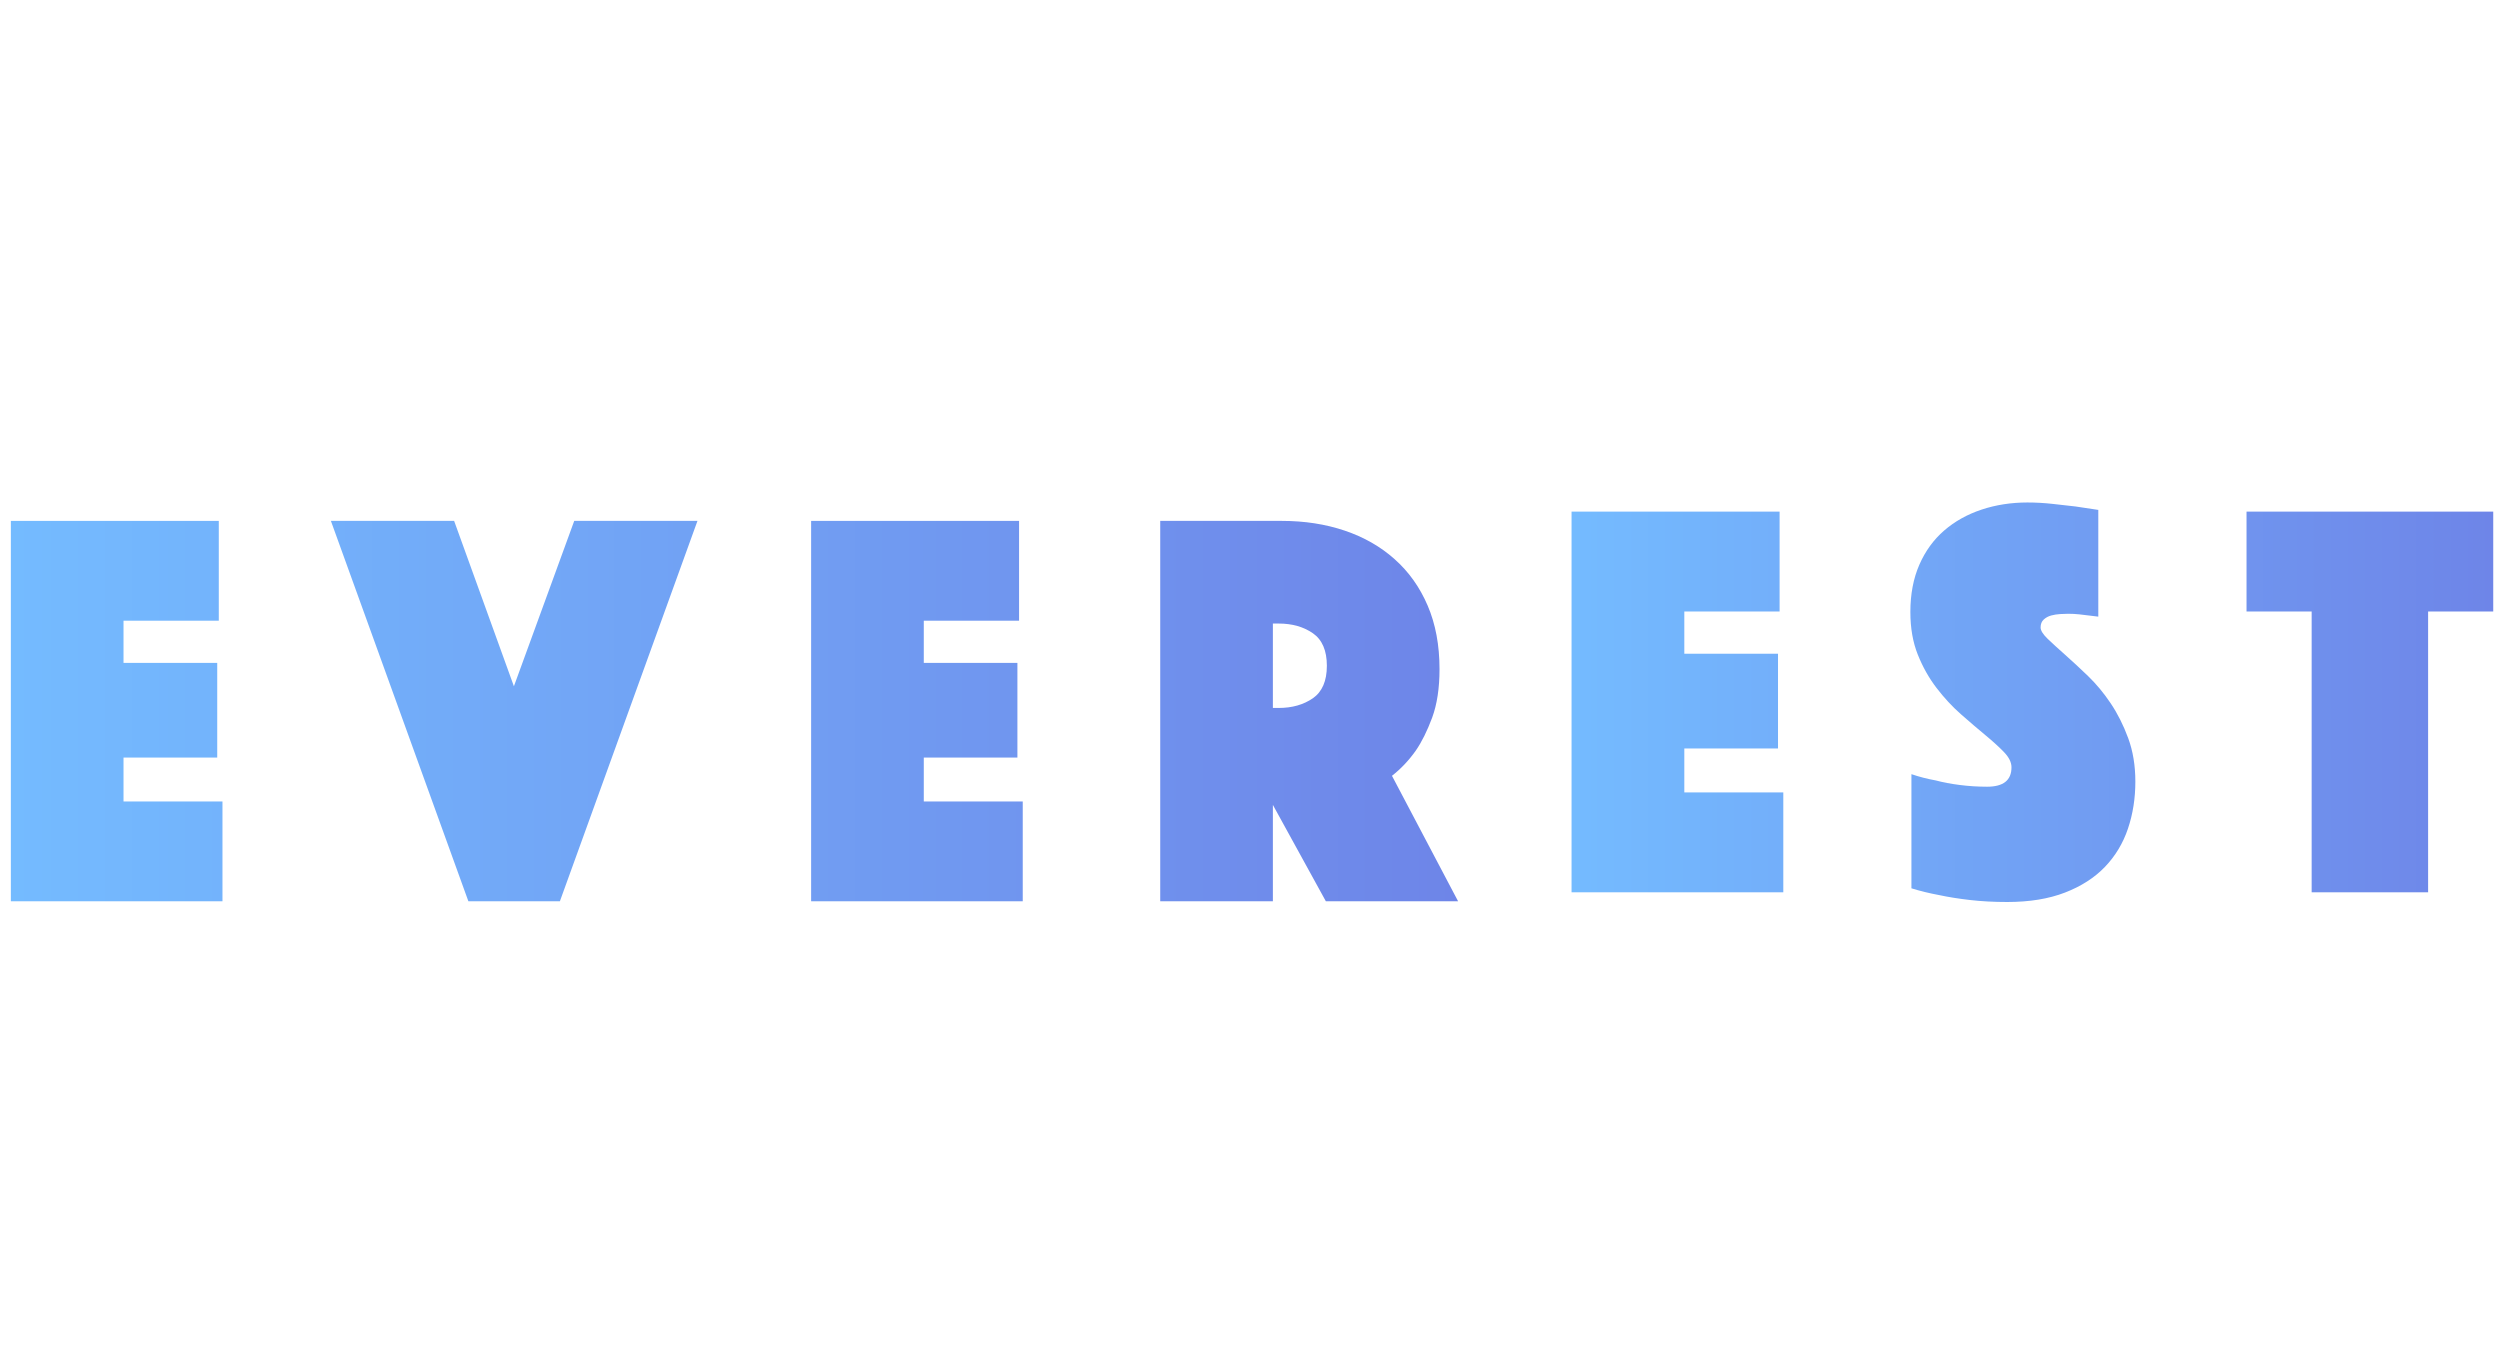 <?xml version="1.0" encoding="UTF-8" standalone="no"?>
<!DOCTYPE svg PUBLIC "-//W3C//DTD SVG 1.1//EN" "http://www.w3.org/Graphics/SVG/1.1/DTD/svg11.dtd">
<svg width="100%" height="100%" viewBox="0 0 1363 748" version="1.1" xmlns="http://www.w3.org/2000/svg" xmlns:xlink="http://www.w3.org/1999/xlink" xml:space="preserve" xmlns:serif="http://www.serif.com/" style="fill-rule:evenodd;clip-rule:evenodd;stroke-linecap:round;stroke-linejoin:round;stroke-miterlimit:1.5;">
    <g transform="matrix(1,0,0,1,-2374.07,-555.18)">
        <g transform="matrix(2.179,0,0,2.259,4399.91,599.687)">
<!--            <g transform="matrix(1.63052,0,0,0.5875,-1903.65,-514.986)">-->
<!--                <path d="M738.106,1405.55L655.226,1405.55C644.206,1405.55 634.026,1390.63 628.535,1366.42C623.044,1342.21 623.079,1312.41 628.627,1288.28C655.207,1172.7 695.573,997.167 722.024,882.147C727.539,858.164 737.668,843.415 748.623,843.415C759.578,843.415 769.707,858.164 775.222,882.147L816.846,1063.15L747.694,1363.86L747.694,1363.86C742.245,1387.57 732.962,1402.17 722.98,1405.51L738.116,1405.51L738.106,1405.55Z" style="fill:white;fill-opacity:0.65;stroke:white;stroke-width:0.37px;"/>-->
<!--            </g>-->
<!--            <g transform="matrix(0.64882,0,0,0.592341,-1267.76,-521.611)">-->
<!--                <path d="M1072.72,1065.64L1118.9,986.379C1132.76,962.593 1158.22,947.964 1185.75,947.964C1213.28,947.964 1238.73,962.593 1252.59,986.379C1304.64,1075.71 1376.6,1199.2 1428.88,1288.94C1442.83,1312.87 1442.92,1342.42 1429.12,1366.43C1415.32,1390.45 1389.74,1405.25 1362.04,1405.25C1179.19,1405.25 874.838,1405.25 874.838,1405.25L1135.98,1405.25C1163.67,1405.25 1189.26,1390.45 1203.06,1366.43C1216.85,1342.42 1216.77,1312.87 1202.82,1288.94L1072.72,1065.64Z" style="fill:white;fill-opacity:0.65;stroke:rgb(142,142,142);stroke-width:0.73px;"/>-->
<!--            </g>-->
<!--            <g transform="matrix(0.64882,0,0,0.592341,-1267.76,-521.611)">-->
<!--                <path d="M1072.72,1065.64L1202.82,1288.94C1216.77,1312.87 1216.85,1342.42 1203.06,1366.43C1189.26,1390.45 1163.67,1405.25 1135.98,1405.25L874.838,1405.25L874.864,1405.2L836.826,1405.2C861.912,1401.89 885.24,1387.41 898.933,1363.89L898.934,1363.89L1072.72,1065.64Z" style="fill:white;fill-opacity:0.94;"/>-->
<!--            </g>-->
<!--            <g transform="matrix(0.431783,0,0,0.416427,-1022.09,-179.351)">-->
<!--                <path d="M564.365,652.627L690.271,448.079C709.863,416.25 745.848,396.674 784.763,396.674C823.679,396.674 859.663,416.25 879.255,448.079L1027.12,688.309L1009.48,716.975C982.974,707.431 956.797,706.917 941.615,724.017C915.477,753.458 809.845,735.088 731.058,661.051C684.046,616.873 613.57,632.68 564.365,652.627Z" style="fill:url(#_Linear1);"/>-->
<!--            </g>-->
            <g transform="matrix(2.301,0,0,2.393,-4758.55,-1771.28)">
                <path d="M1665.17,784.494L1687.78,784.494L1687.78,794.559L1677.42,794.559L1677.42,798.815L1687.61,798.815L1687.61,808.363L1677.42,808.363L1677.42,812.792L1688.18,812.792L1688.18,822.857L1665.17,822.857L1665.17,784.494Z" style="fill:url(#_Linear2);fill-rule:nonzero;"/>
                <path d="M1713.37,784.494L1719.87,801.173L1726.43,784.494L1739.83,784.494L1724.87,822.857L1714.92,822.857L1699.97,784.494L1713.37,784.494Z" style="fill:url(#_Linear3);fill-rule:nonzero;"/>
                <path d="M1752.19,784.494L1774.8,784.494L1774.8,794.559L1764.44,794.559L1764.44,798.815L1774.62,798.815L1774.62,808.363L1764.44,808.363L1764.44,812.792L1775.2,812.792L1775.2,822.857L1752.19,822.857L1752.19,784.494Z" style="fill:url(#_Linear4);fill-rule:nonzero;"/>
                <path d="M1790.15,784.494L1803.38,784.494C1805.84,784.494 1808.11,784.82 1810.2,785.472C1812.29,786.124 1814.1,787.082 1815.63,788.348C1817.17,789.613 1818.37,791.175 1819.23,793.035C1820.09,794.895 1820.52,797.032 1820.52,799.448C1820.52,801.365 1820.25,802.995 1819.72,804.337C1819.18,805.679 1818.59,806.791 1817.93,807.673C1817.17,808.67 1816.3,809.513 1815.35,810.203L1822.54,822.857L1808.16,822.857L1802.4,813.137L1802.4,822.857L1790.15,822.857L1790.15,784.494ZM1802.4,803.359L1803.04,803.359C1804.49,803.359 1805.73,803.033 1806.75,802.381C1807.76,801.729 1808.27,800.637 1808.27,799.103C1808.27,797.569 1807.76,796.476 1806.75,795.825C1805.73,795.173 1804.49,794.847 1803.04,794.847L1802.4,794.847L1802.4,803.359Z" style="fill:url(#_Linear5);fill-rule:nonzero;"/>
<!--                <path d="M1678.47,811.82L1688.18,811.82C1688.76,811.82 1689.23,812.255 1689.23,812.792L1689.23,822.857C1689.23,823.393 1688.76,823.828 1688.18,823.828L1665.17,823.828C1664.6,823.828 1664.13,823.393 1664.13,822.857L1664.13,784.494C1664.13,783.958 1664.6,783.523 1665.17,783.523L1687.78,783.523C1688.36,783.523 1688.82,783.958 1688.82,784.494L1688.82,794.559C1688.82,795.096 1688.36,795.53 1687.78,795.53L1678.47,795.53L1678.47,797.844L1687.61,797.844C1688.18,797.844 1688.65,798.279 1688.65,798.815L1688.65,808.363C1688.65,808.899 1688.18,809.334 1687.61,809.334L1678.47,809.334L1678.47,811.82ZM1686.73,793.588L1686.73,785.465L1666.22,785.465L1666.22,821.886L1687.13,821.886L1687.13,813.763L1677.42,813.763C1676.85,813.763 1676.38,813.328 1676.38,812.792L1676.38,808.363C1676.38,807.827 1676.85,807.392 1677.42,807.392L1686.56,807.392L1686.56,799.786L1677.42,799.786C1676.85,799.786 1676.38,799.352 1676.38,798.815L1676.38,794.559C1676.38,794.023 1676.85,793.588 1677.42,793.588L1686.73,793.588Z" style="fill:white;"/>-->
<!--                <path d="M1719.88,798.327L1725.44,784.162C1725.59,783.778 1725.99,783.523 1726.43,783.523L1739.83,783.523C1740.17,783.523 1740.49,783.677 1740.69,783.936C1740.88,784.195 1740.93,784.527 1740.81,784.824L1725.86,823.187C1725.71,823.571 1725.32,823.828 1724.87,823.828L1714.92,823.828C1714.48,823.828 1714.09,823.571 1713.94,823.187L1698.99,784.824C1698.87,784.527 1698.92,784.195 1699.11,783.936C1699.31,783.677 1699.63,783.523 1699.97,783.523L1713.37,783.523C1713.81,783.523 1714.21,783.779 1714.36,784.164L1719.88,798.327ZM1712.64,785.465L1701.46,785.465L1715.66,821.886L1724.14,821.886L1738.34,785.465L1727.16,785.465L1720.86,801.506C1720.7,801.89 1720.31,802.145 1719.87,802.145C1719.43,802.144 1719.04,801.888 1718.89,801.503L1712.64,785.465Z" style="fill:white;"/>-->
<!--                <path d="M1765.49,811.82L1775.2,811.82C1775.78,811.82 1776.25,812.255 1776.25,812.792L1776.25,822.857C1776.25,823.393 1775.78,823.828 1775.2,823.828L1752.19,823.828C1751.62,823.828 1751.15,823.393 1751.15,822.857L1751.15,784.494C1751.15,783.958 1751.62,783.523 1752.19,783.523L1774.8,783.523C1775.38,783.523 1775.85,783.958 1775.85,784.494L1775.85,794.559C1775.85,795.096 1775.38,795.53 1774.8,795.53L1765.49,795.53L1765.49,797.844L1774.62,797.844C1775.2,797.844 1775.67,798.279 1775.67,798.815L1775.67,808.363C1775.67,808.899 1775.2,809.334 1774.62,809.334L1765.49,809.334L1765.49,811.82ZM1773.75,793.588L1773.75,785.465L1753.24,785.465L1753.24,821.886L1774.15,821.886L1774.15,813.763L1764.44,813.763C1763.87,813.763 1763.4,813.328 1763.4,812.792L1763.4,808.363C1763.4,807.827 1763.87,807.392 1764.44,807.392L1773.58,807.392L1773.58,799.786L1764.44,799.786C1763.87,799.786 1763.4,799.352 1763.4,798.815L1763.4,794.559C1763.4,794.023 1763.87,793.588 1764.44,793.588L1773.75,793.588Z" style="fill:white;"/>-->
<!--                <path d="M1803.45,816.926L1803.45,822.857C1803.45,823.393 1802.98,823.828 1802.4,823.828L1790.15,823.828C1789.58,823.828 1789.11,823.393 1789.11,822.857L1789.11,784.494C1789.11,783.958 1789.58,783.523 1790.15,783.523L1803.38,783.523C1805.96,783.523 1808.34,783.868 1810.53,784.551C1812.76,785.247 1814.69,786.272 1816.33,787.622C1817.98,788.98 1819.26,790.655 1820.19,792.651C1821.1,794.623 1821.57,796.887 1821.57,799.448C1821.57,801.498 1821.27,803.239 1820.7,804.675C1820.13,806.102 1819.49,807.283 1818.79,808.237C1818.14,809.073 1817.44,809.809 1816.67,810.445L1823.46,822.404C1823.63,822.705 1823.62,823.067 1823.43,823.358C1823.24,823.65 1822.9,823.828 1822.54,823.828L1808.16,823.828C1807.77,823.828 1807.42,823.635 1807.24,823.324L1803.45,816.926ZM1791.2,785.465L1791.2,821.886L1801.36,821.886L1801.36,813.137C1801.36,812.693 1801.68,812.306 1802.14,812.196C1802.61,812.086 1803.09,812.281 1803.32,812.67L1808.78,821.886L1820.8,821.886L1814.42,810.656C1814.18,810.239 1814.3,809.725 1814.7,809.436C1815.58,808.802 1816.38,808.025 1817.07,807.124C1817.68,806.298 1818.23,805.255 1818.74,803.999C1819.23,802.75 1819.48,801.232 1819.48,799.448C1819.48,797.177 1819.08,795.167 1818.27,793.419C1817.47,791.695 1816.36,790.246 1814.94,789.073C1813.51,787.892 1811.81,787.001 1809.86,786.392C1807.88,785.772 1805.72,785.465 1803.38,785.465L1791.2,785.465ZM1801.36,803.359C1801.36,803.895 1801.83,804.33 1802.4,804.33L1803.04,804.33C1804.73,804.33 1806.16,803.937 1807.34,803.18C1808.62,802.364 1809.32,801.023 1809.32,799.103C1809.32,797.183 1808.62,795.842 1807.34,795.026C1806.16,794.269 1804.73,793.876 1803.04,793.876L1802.4,793.876C1801.83,793.876 1801.36,794.311 1801.36,794.847L1801.36,803.359ZM1803.45,795.828L1803.45,802.377C1804.5,802.325 1805.4,802.066 1806.15,801.583C1806.91,801.095 1807.22,800.251 1807.22,799.103C1807.22,797.955 1806.91,797.111 1806.15,796.623C1805.4,796.14 1804.5,795.881 1803.45,795.828Z" style="fill:white;"/>-->
            </g>
            <g transform="matrix(0.426,0,0,0.443,-1227.24,57.592)">
                <path d="M1621.46,104.248L1743.65,104.248L1743.65,158.662L1687.69,158.662L1687.69,181.672L1742.72,181.672L1742.72,233.287L1687.69,233.287L1687.69,257.229L1745.83,257.229L1745.83,311.643L1621.46,311.643L1621.46,104.248Z" style="fill:url(#_Linear6);fill-rule:nonzero;"/>
                <path d="M1821.08,247.279C1825.64,248.73 1830.41,249.87 1835.38,250.7C1839.53,251.736 1844.24,252.565 1849.53,253.187C1854.81,253.809 1860.15,254.12 1865.54,254.12C1875.08,254.12 1879.85,250.596 1879.85,243.548C1879.85,240.853 1878.39,238.107 1875.49,235.308C1872.59,232.51 1868.91,229.4 1864.45,225.98C1860,222.56 1855.23,218.777 1850.15,214.631C1845.07,210.485 1840.3,205.717 1835.85,200.328C1831.39,194.938 1827.71,188.875 1824.81,182.138C1821.91,175.401 1820.46,167.679 1820.46,158.973C1820.46,149.231 1822.22,140.628 1825.74,133.165C1829.27,125.703 1834.14,119.484 1840.36,114.509C1846.58,109.534 1853.88,105.751 1862.28,103.16C1870.67,100.569 1879.64,99.273 1889.17,99.273C1894.15,99.273 1899.12,99.533 1904.1,100.051C1909.07,100.569 1913.53,101.035 1917.47,101.45C1922.03,102.072 1926.49,102.694 1930.84,103.316L1930.84,161.461C1929.18,161.253 1927.31,161.046 1925.24,160.839C1923.58,160.632 1921.72,160.424 1919.64,160.217C1917.57,160.01 1915.39,159.906 1913.12,159.906C1911.87,159.906 1910.32,159.958 1908.45,160.062C1906.59,160.165 1904.82,160.424 1903.16,160.839C1901.51,161.253 1900.06,161.979 1898.81,163.015C1897.57,164.052 1896.95,165.503 1896.95,167.369C1896.95,169.027 1898.35,171.1 1901.14,173.587C1903.94,176.075 1907.36,178.977 1911.4,182.294C1915.45,185.61 1919.9,189.445 1924.78,193.798C1929.65,198.151 1934.1,203.126 1938.14,208.723C1942.19,214.32 1945.61,220.642 1948.41,227.69C1951.2,234.738 1952.6,242.615 1952.6,251.321C1952.6,260.442 1951.15,268.993 1948.25,276.974C1945.35,284.954 1940.84,291.899 1934.73,297.807C1928.61,303.714 1920.79,308.378 1911.25,311.799C1901.71,315.219 1890.42,316.929 1877.36,316.929C1869.48,316.929 1862.17,316.566 1855.44,315.841C1848.7,315.115 1842.74,314.234 1837.56,313.198C1831.55,312.161 1826.05,310.918 1821.08,309.467L1821.08,247.279Z" style="fill:url(#_Linear7);fill-rule:nonzero;"/>
                <path d="M2056.15,158.662L2017.9,158.662L2017.9,104.248L2162.8,104.248L2162.8,158.662L2124.55,158.662L2124.55,311.643L2056.15,311.643L2056.15,158.662Z" style="fill:url(#_Linear8);fill-rule:nonzero;"/>
<!--                <path d="M1693.35,251.979L1745.83,251.979C1748.96,251.979 1751.49,254.33 1751.49,257.229L1751.49,311.643C1751.49,314.543 1748.96,316.893 1745.83,316.893L1621.46,316.893C1618.33,316.893 1615.79,314.543 1615.79,311.643L1615.79,104.248C1615.79,101.349 1618.33,98.998 1621.46,98.998L1743.65,98.998C1746.78,98.998 1749.32,101.349 1749.32,104.248L1749.32,158.662C1749.32,161.562 1746.78,163.912 1743.65,163.912L1693.35,163.912L1693.35,176.422L1742.72,176.422C1745.85,176.422 1748.38,178.772 1748.38,181.672L1748.38,233.287C1748.38,236.187 1745.85,238.537 1742.72,238.537L1693.35,238.537L1693.35,251.979ZM1737.99,153.412L1737.99,109.498L1627.12,109.498L1627.12,306.393L1740.17,306.393L1740.17,262.479L1687.69,262.479C1684.56,262.479 1682.02,260.129 1682.02,257.229L1682.02,233.287C1682.02,230.388 1684.56,228.037 1687.69,228.037L1737.06,228.037L1737.06,186.922L1687.69,186.922C1684.56,186.922 1682.02,184.571 1682.02,181.672L1682.02,158.662C1682.02,155.763 1684.56,153.412 1687.69,153.412L1737.99,153.412Z" style="fill:white;"/>-->
<!--                <path d="M1836.45,318.346C1830.22,317.271 1824.53,315.978 1819.38,314.475C1817.02,313.787 1815.42,311.759 1815.42,309.467L1815.42,247.279C1815.42,245.584 1816.3,243.992 1817.79,243.007C1819.28,242.021 1821.19,241.763 1822.92,242.314C1827.21,243.68 1831.7,244.752 1836.38,245.532C1836.54,245.559 1836.7,245.592 1836.86,245.631C1840.78,246.611 1845.24,247.39 1850.24,247.979C1855.29,248.573 1860.39,248.87 1865.54,248.87C1869.12,248.87 1871.78,248.534 1873.21,246.946C1873.97,246.108 1874.18,244.945 1874.18,243.548C1874.18,242 1873.08,240.555 1871.41,238.947C1868.63,236.269 1865.11,233.298 1860.84,230.025C1856.35,226.573 1851.53,222.755 1846.41,218.571C1841.06,214.209 1836.04,209.194 1831.35,203.522C1826.59,197.762 1822.65,191.285 1819.55,184.085C1816.4,176.78 1814.79,168.414 1814.79,158.973C1814.79,148.433 1816.74,139.133 1820.56,131.06C1824.43,122.845 1829.81,116.011 1836.66,110.534C1843.42,105.124 1851.36,100.997 1860.49,98.179C1869.44,95.415 1879,94.023 1889.17,94.023C1894.36,94.023 1899.54,94.293 1904.73,94.834C1909.71,95.352 1914.17,95.819 1918.11,96.233C1918.17,96.24 1918.23,96.247 1918.29,96.256C1922.87,96.879 1927.34,97.503 1931.7,98.127C1934.46,98.521 1936.5,100.725 1936.5,103.316L1936.5,161.461C1936.5,162.975 1935.8,164.416 1934.57,165.413C1933.34,166.41 1931.7,166.866 1930.08,166.664C1928.47,166.462 1926.65,166.26 1924.63,166.059C1924.59,166.054 1924.54,166.048 1924.49,166.042C1922.87,165.84 1921.06,165.638 1919.04,165.437C1917.16,165.249 1915.18,165.156 1913.12,165.156C1911.96,165.156 1910.52,165.206 1908.79,165.302C1907.33,165.384 1905.94,165.582 1904.64,165.908C1903.86,166.102 1903.18,166.435 1902.6,166.92C1902.48,167.019 1902.61,167.19 1902.61,167.369C1902.61,167.245 1902.56,166.977 1902.56,166.977C1902.56,166.977 1903.78,168.659 1905.06,169.797C1907.82,172.245 1911.18,175.099 1915.16,178.362C1919.25,181.722 1923.77,185.607 1928.7,190.018C1933.86,194.622 1938.58,199.882 1942.85,205.802C1947.13,211.727 1950.76,218.416 1953.72,225.876C1956.73,233.467 1958.27,241.946 1958.27,251.321C1958.27,261.039 1956.71,270.148 1953.62,278.651C1950.44,287.383 1945.5,294.978 1938.81,301.442C1932.16,307.869 1923.67,312.974 1913.29,316.695C1903.18,320.322 1891.21,322.179 1877.36,322.179C1869.25,322.179 1861.72,321.803 1854.78,321.056C1847.88,320.312 1841.77,319.407 1836.45,318.346ZM1916.73,106.656L1903.47,105.268C1898.7,104.772 1893.94,104.523 1889.17,104.523C1880.27,104.523 1871.9,105.723 1864.07,108.141C1856.4,110.506 1849.73,113.945 1844.06,118.484C1838.46,122.958 1834.1,128.561 1830.93,135.271C1827.69,142.123 1826.12,150.028 1826.12,158.973C1826.12,166.945 1827.41,174.022 1830.07,180.191C1832.77,186.465 1836.19,192.114 1840.34,197.133C1844.56,202.241 1849.08,206.762 1853.89,210.69C1858.92,214.798 1863.65,218.547 1868.06,221.936C1872.71,225.503 1876.55,228.75 1879.57,231.669C1883.71,235.662 1885.51,239.703 1885.51,243.548C1885.51,247.791 1884.2,251.136 1881.9,253.682C1878.75,257.173 1873.41,259.37 1865.54,259.37C1859.91,259.37 1854.34,259.045 1848.82,258.395C1843.35,257.752 1838.45,256.892 1834.14,255.826C1831.62,255.402 1829.16,254.901 1826.74,254.325L1826.74,305.537C1830.42,306.478 1834.38,307.309 1838.59,308.036L1838.75,308.066C1843.78,309.071 1849.56,309.922 1856.09,310.626C1862.63,311.33 1869.72,311.679 1877.36,311.679C1889.63,311.679 1900.25,310.116 1909.21,306.902C1917.9,303.783 1925.06,299.56 1930.64,294.171C1936.18,288.82 1940.26,282.526 1942.89,275.296C1945.6,267.838 1946.94,259.845 1946.94,251.321C1946.94,243.285 1945.68,236.01 1943.09,229.504C1940.46,222.869 1937.25,216.913 1933.44,211.644C1929.63,206.371 1925.44,201.68 1920.85,197.578C1916.04,193.283 1911.64,189.498 1907.65,186.225C1903.55,182.855 1900.07,179.905 1897.23,177.377C1892.87,173.503 1891.28,169.951 1891.28,167.369C1891.28,163.801 1892.65,161.093 1895.03,159.111C1896.93,157.523 1899.15,156.405 1901.69,155.77C1903.71,155.266 1905.85,154.947 1908.11,154.821C1910.11,154.71 1911.78,154.656 1913.12,154.656C1915.61,154.656 1917.99,154.771 1920.25,154.997C1922.04,155.177 1923.69,155.356 1925.18,155.536L1925.18,107.827L1923.39,107.574L1916.73,106.656Z" style="fill:white;"/>-->
<!--                <path d="M2050.48,163.912L2017.9,163.912C2014.77,163.912 2012.24,161.562 2012.24,158.662L2012.24,104.248C2012.24,101.349 2014.77,98.998 2017.9,98.998L2162.8,98.998C2165.92,98.998 2168.46,101.349 2168.46,104.248L2168.46,158.662C2168.46,161.562 2165.92,163.912 2162.8,163.912L2130.21,163.912L2130.21,311.643C2130.21,314.543 2127.68,316.893 2124.55,316.893L2056.15,316.893C2053.02,316.893 2050.48,314.543 2050.48,311.643L2050.48,163.912ZM2157.14,153.412L2157.14,109.498L2023.56,109.498L2023.56,153.412L2056.15,153.412C2059.27,153.412 2061.81,155.763 2061.81,158.662L2061.81,306.393L2118.89,306.393L2118.89,158.662C2118.89,155.763 2121.43,153.412 2124.55,153.412L2157.14,153.412Z" style="fill:white;"/>-->
            </g>
        </g>
    </g>
    <defs>
<!--        <linearGradient id="_Linear1" x1="0" y1="0" x2="1" y2="0" gradientUnits="userSpaceOnUse" gradientTransform="matrix(462.759,0,0,340.719,564.365,567.033)"><stop offset="0" style="stop-color:rgb(0,72,215);stop-opacity:1"/><stop offset="1" style="stop-color:rgb(0,48,158);stop-opacity:1"/></linearGradient>-->
<!--        <linearGradient id="_Linear2" x1="0" y1="0" x2="1" y2="0" gradientUnits="userSpaceOnUse" gradientTransform="matrix(157.361,0,0,38.3625,1665.17,803.675)"><stop offset="0" style="stop-color:rgb(0,106,255);stop-opacity:1"/><stop offset="1" style="stop-color:rgb(0,45,148);stop-opacity:1"/></linearGradient>-->
<!--        <linearGradient id="_Linear3" x1="0" y1="0" x2="1" y2="0" gradientUnits="userSpaceOnUse" gradientTransform="matrix(157.361,0,0,38.3625,1665.17,803.675)"><stop offset="0" style="stop-color:rgb(0,106,255);stop-opacity:1"/><stop offset="1" style="stop-color:rgb(0,45,148);stop-opacity:1"/></linearGradient>-->
<!--        <linearGradient id="_Linear4" x1="0" y1="0" x2="1" y2="0" gradientUnits="userSpaceOnUse" gradientTransform="matrix(157.361,0,0,38.3625,1665.17,803.675)"><stop offset="0" style="stop-color:rgb(0,106,255);stop-opacity:1"/><stop offset="1" style="stop-color:rgb(0,45,148);stop-opacity:1"/></linearGradient>-->
<!--        <linearGradient id="_Linear5" x1="0" y1="0" x2="1" y2="0" gradientUnits="userSpaceOnUse" gradientTransform="matrix(157.361,0,0,38.3625,1665.17,803.675)"><stop offset="0" style="stop-color:rgb(0,106,255);stop-opacity:1"/><stop offset="1" style="stop-color:rgb(0,45,148);stop-opacity:1"/></linearGradient>-->
<!--        <linearGradient id="_Linear6" x1="0" y1="0" x2="1" y2="0" gradientUnits="userSpaceOnUse" gradientTransform="matrix(541.341,0,0,217.656,1621.46,208.101)"><stop offset="0" style="stop-color:rgb(0,48,155);stop-opacity:1"/><stop offset="1" style="stop-color:rgb(0,35,117);stop-opacity:1"/></linearGradient>-->
<!--        <linearGradient id="_Linear7" x1="0" y1="0" x2="1" y2="0" gradientUnits="userSpaceOnUse" gradientTransform="matrix(541.341,0,0,217.656,1621.46,208.101)"><stop offset="0" style="stop-color:rgb(0,48,155);stop-opacity:1"/><stop offset="1" style="stop-color:rgb(0,35,117);stop-opacity:1"/></linearGradient>-->
<!--        <linearGradient id="_Linear8" x1="0" y1="0" x2="1" y2="0" gradientUnits="userSpaceOnUse" gradientTransform="matrix(541.341,0,0,217.656,1621.46,208.101)"><stop offset="0" style="stop-color:rgb(0,48,155);stop-opacity:1"/><stop offset="1" style="stop-color:rgb(0,35,117);stop-opacity:1"/></linearGradient>-->
      <linearGradient id="_Linear2" x1="0" y1="0" x2="1" y2="0" gradientUnits="userSpaceOnUse" gradientTransform="matrix(157.361,0,0,38.362,1665.17,803.675)"><stop offset="0" style="stop-color:#74BBFF;stop-opacity:1"/><stop offset="1" style="stop-color:#6E85E8;stop-opacity:1"/></linearGradient>
      <linearGradient id="_Linear3" x1="0" y1="0" x2="1" y2="0" gradientUnits="userSpaceOnUse" gradientTransform="matrix(157.361,0,0,38.362,1665.17,803.675)"><stop offset="0" style="stop-color:#74BBFF;stop-opacity:1"/><stop offset="1" style="stop-color:#6E85E8;stop-opacity:1"/></linearGradient>
      <linearGradient id="_Linear4" x1="0" y1="0" x2="1" y2="0" gradientUnits="userSpaceOnUse" gradientTransform="matrix(157.361,0,0,38.362,1665.17,803.675)"><stop offset="0" style="stop-color:#74BBFF;stop-opacity:1"/><stop offset="1" style="stop-color:#6E85E8;stop-opacity:1"/></linearGradient>
      <linearGradient id="_Linear5" x1="0" y1="0" x2="1" y2="0" gradientUnits="userSpaceOnUse" gradientTransform="matrix(157.361,0,0,38.362,1665.17,803.675)"><stop offset="0" style="stop-color:#74BBFF;stop-opacity:1"/><stop offset="1" style="stop-color:#6E85E8;stop-opacity:1"/></linearGradient>
      <linearGradient id="_Linear6" x1="0" y1="0" x2="1" y2="0" gradientUnits="userSpaceOnUse" gradientTransform="matrix(541.341,0,0,217.656,1621.46,208.101)"><stop offset="0" style="stop-color:#74BBFF;stop-opacity:1"/><stop offset="1" style="stop-color:#6E85E8;stop-opacity:1"/></linearGradient>
      <linearGradient id="_Linear7" x1="0" y1="0" x2="1" y2="0" gradientUnits="userSpaceOnUse" gradientTransform="matrix(541.341,0,0,217.656,1621.46,208.101)"><stop offset="0" style="stop-color:#74BBFF;stop-opacity:1"/><stop offset="1" style="stop-color:#6E85E8;stop-opacity:1"/></linearGradient>
      <linearGradient id="_Linear8" x1="0" y1="0" x2="1" y2="0" gradientUnits="userSpaceOnUse" gradientTransform="matrix(541.341,0,0,217.656,1621.46,208.101)"><stop offset="0" style="stop-color:#74BBFF;stop-opacity:1"/><stop offset="1" style="stop-color:#6E85E8;stop-opacity:1"/></linearGradient>
    </defs>
</svg>
